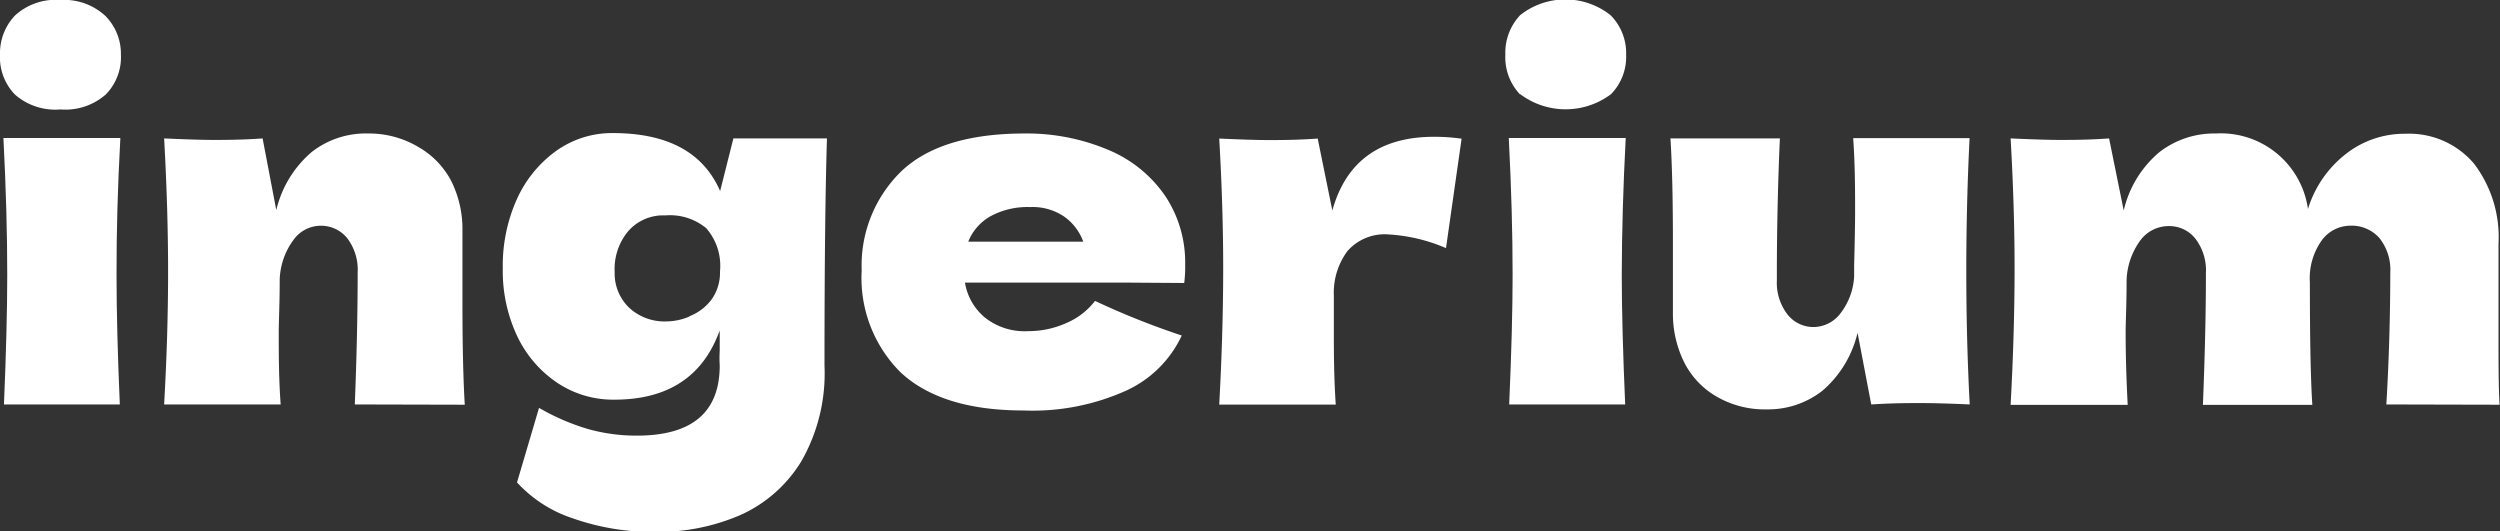 <?xml version="1.0" encoding="utf-8"?>
<svg viewBox="0 0 182.78 38.84" xmlns="http://www.w3.org/2000/svg">
  <rect x="0" y="0" width="182.78" height="38.84" fill="#333333" stroke="none"/>
  <defs>
    <style>.cls-1{fill:#f9452e;}</style>
  </defs>
  <g id="Слой_2" data-name="Слой 2">
    <g id="Слой_4" data-name="Слой 4">
      <path class="cls-1" d="M.29,29.57q.24-5.73.24-9.48c0-3-.09-6.29-.28-10H8.8q-.29,5.31-.28,10,0,3.93.24,9.48Z" style="paint-order: stroke markers; fill: rgb(255, 255, 255);"/>
      <path class="cls-1" d="M25.94,29.57q.21-5.24.21-9.65a3.81,3.81,0,0,0-.76-2.5,2.47,2.47,0,0,0-3.94.13,5.15,5.15,0,0,0-1,2.87c0,1.8-.07,3.08-.07,3.84,0,1.62,0,3.39.14,5.31H12q.29-5.13.29-9.69T12,10.12c1.57.07,2.77.11,3.6.11s2.08,0,3.6-.11l1,5.24a8,8,0,0,1,2.57-4.23A6.4,6.4,0,0,1,26.9,9.76a7.06,7.06,0,0,1,3.71,1A6.14,6.14,0,0,1,33,13.25a7.88,7.88,0,0,1,.81,3.6V22q0,4.74.17,7.59Z" style="paint-order: stroke markers; fill: rgb(255, 255, 255);"/>
      <path class="cls-1" d="M53.62,10.12h6.84q-.18,5.84-.18,16.6a12.92,12.92,0,0,1-1.69,7,10,10,0,0,1-4.47,3.94,15.15,15.15,0,0,1-6.2,1.23,17.63,17.63,0,0,1-6.06-1,9.57,9.57,0,0,1-4.06-2.62l1.61-5.45A16.33,16.33,0,0,0,43,31.37a13.13,13.13,0,0,0,3.56.48q6.06,0,6.06-5.13a9.1,9.1,0,0,1,0-1.07c0-.14,0-.33,0-.57s0-.54,0-.92q-1.83,5.06-7.7,5.06a7.34,7.34,0,0,1-4.26-1.29,8.46,8.46,0,0,1-2.9-3.47,11.16,11.16,0,0,1-1-4.83,11.83,11.83,0,0,1,1-5,8.78,8.78,0,0,1,2.88-3.58,7,7,0,0,1,4.17-1.32q6,0,7.84,4.24Zm-3.21,13A3.73,3.73,0,0,0,52,21.93a3.37,3.37,0,0,0,.64-2.08,4.19,4.19,0,0,0-1-3.16,4.14,4.14,0,0,0-3-.94,3.39,3.39,0,0,0-2.7,1.14,4.3,4.3,0,0,0-1,3A3.47,3.47,0,0,0,46,22.5a3.8,3.8,0,0,0,2.69,1A4.38,4.38,0,0,0,50.41,23.14Z" style="paint-order: stroke markers; fill: rgb(255, 255, 255);"/>
      <path class="cls-1" d="M82.16,20.66H70.55A4.2,4.2,0,0,0,72,23.21a4.67,4.67,0,0,0,3.19,1A6.73,6.73,0,0,0,78,23.6,5.17,5.17,0,0,0,80.06,22a57.18,57.18,0,0,0,6.34,2.53,8.27,8.27,0,0,1-4,4,16.64,16.64,0,0,1-7.57,1.48c-4,0-7-.93-9-2.8A9.73,9.73,0,0,1,63,19.77a9.6,9.6,0,0,1,2.88-7.23q2.89-2.77,9-2.78A15.31,15.31,0,0,1,81.13,11a9.41,9.41,0,0,1,4.09,3.37,8.75,8.75,0,0,1,1.43,4.94,9.44,9.44,0,0,1-.07,1.38ZM72.4,15.82a3.71,3.71,0,0,0-1.61,1.85H79.2a3.85,3.85,0,0,0-1.39-1.83,4.1,4.1,0,0,0-2.49-.7A5.66,5.66,0,0,0,72.4,15.82Z" style="paint-order: stroke markers; fill: rgb(255, 255, 255);"/>
      <path class="cls-1" d="M97.41,15.39Q98.91,10,104.86,10a14.34,14.34,0,0,1,2,.14l-1.14,8a12.42,12.42,0,0,0-4.2-1,3.62,3.62,0,0,0-3,1.21,5.09,5.09,0,0,0-1,3.25v0l0,2.35c0,1.69,0,3.57.14,5.63H89.14q.28-5.13.29-9.69t-.29-9.76c1.57.07,2.77.11,3.6.11s2.08,0,3.6-.11Z" style="paint-order: stroke markers; fill: rgb(255, 255, 255);"/>
      <path class="cls-1" d="M110.34,29.57q.25-5.73.25-9.48c0-3-.09-6.29-.28-10h8.55q-.28,5.31-.29,10c0,2.62.09,5.78.25,9.48Z" style="paint-order: stroke markers; fill: rgb(255, 255, 255);"/>
      <path class="cls-1" d="M143.76,19.81c0,3.49.09,6.75.25,9.76-1.52-.07-2.72-.1-3.6-.1s-2,0-3.6.1l-1-5.24a8,8,0,0,1-2.56,4.23,6.43,6.43,0,0,1-4.07,1.37,7,7,0,0,1-3.7-.95,6,6,0,0,1-2.37-2.54,8,8,0,0,1-.8-3.6V17.71q0-4.74-.18-7.59h8q-.23,5.24-.22,10.37a3.8,3.8,0,0,0,.77,2.49,2.41,2.41,0,0,0,1.94.93,2.5,2.5,0,0,0,1.94-1,4.83,4.83,0,0,0,1-2.69v-.82c.05-1.85.07-3.14.07-3.85,0-1.64,0-3.46-.14-5.45H144C143.85,13.11,143.76,16.34,143.76,19.81Z" style="paint-order: stroke markers; fill: rgb(255, 255, 255);"/>
      <path class="cls-1" d="M174.47,29.57q.28-4.66.29-9.65a3.72,3.72,0,0,0-.8-2.52,2.71,2.71,0,0,0-2.12-.9,2.61,2.61,0,0,0-2.09,1.07,4.78,4.78,0,0,0-.87,3.09v0q0,6.3.18,8.94h-8c.14-3.49.22-6.71.22-9.65a3.81,3.81,0,0,0-.77-2.5,2.43,2.43,0,0,0-1.94-.92,2.58,2.58,0,0,0-2.09,1.05,5.24,5.24,0,0,0-1,2.87c0,1.8-.07,3.08-.07,3.84q0,2.43.15,5.31H147q.28-5.13.29-9.69T147,10.12c1.57.07,2.77.11,3.6.11s2.08,0,3.6-.11l1.07,5.27a7.88,7.88,0,0,1,2.6-4.26A6.53,6.53,0,0,1,162,9.76a6.43,6.43,0,0,1,6.74,5.52,8.12,8.12,0,0,1,2.74-4,6.94,6.94,0,0,1,4.38-1.5,6.22,6.22,0,0,1,5,2.16,8.86,8.86,0,0,1,1.81,5.89v5.92c0,2.68,0,4.63.08,5.84Z" style="paint-order: stroke markers; fill: rgb(255, 255, 255);"/>
      <path class="cls-1" d="M1.09,6.91A3.91,3.91,0,0,1,0,4,4,4,0,0,1,1.09,1.14,4.39,4.39,0,0,1,4.42,0,4.42,4.42,0,0,1,7.7,1.16,3.93,3.93,0,0,1,8.84,4,3.88,3.88,0,0,1,7.73,6.91,4.47,4.47,0,0,1,4.42,8,4.46,4.46,0,0,1,1.09,6.91Z" style="paint-order: stroke markers; fill: rgb(255, 255, 255);"/>
      <path class="cls-1" d="M111.14,6.91A3.94,3.94,0,0,1,110.06,4a4,4,0,0,1,1.08-2.89,5.32,5.32,0,0,1,6.61,0A3.93,3.93,0,0,1,118.89,4a3.91,3.91,0,0,1-1.1,2.88,5.53,5.53,0,0,1-6.65,0Z" style="paint-order: stroke markers; fill: rgb(255, 255, 255);"/>
    </g>
  </g>
</svg>